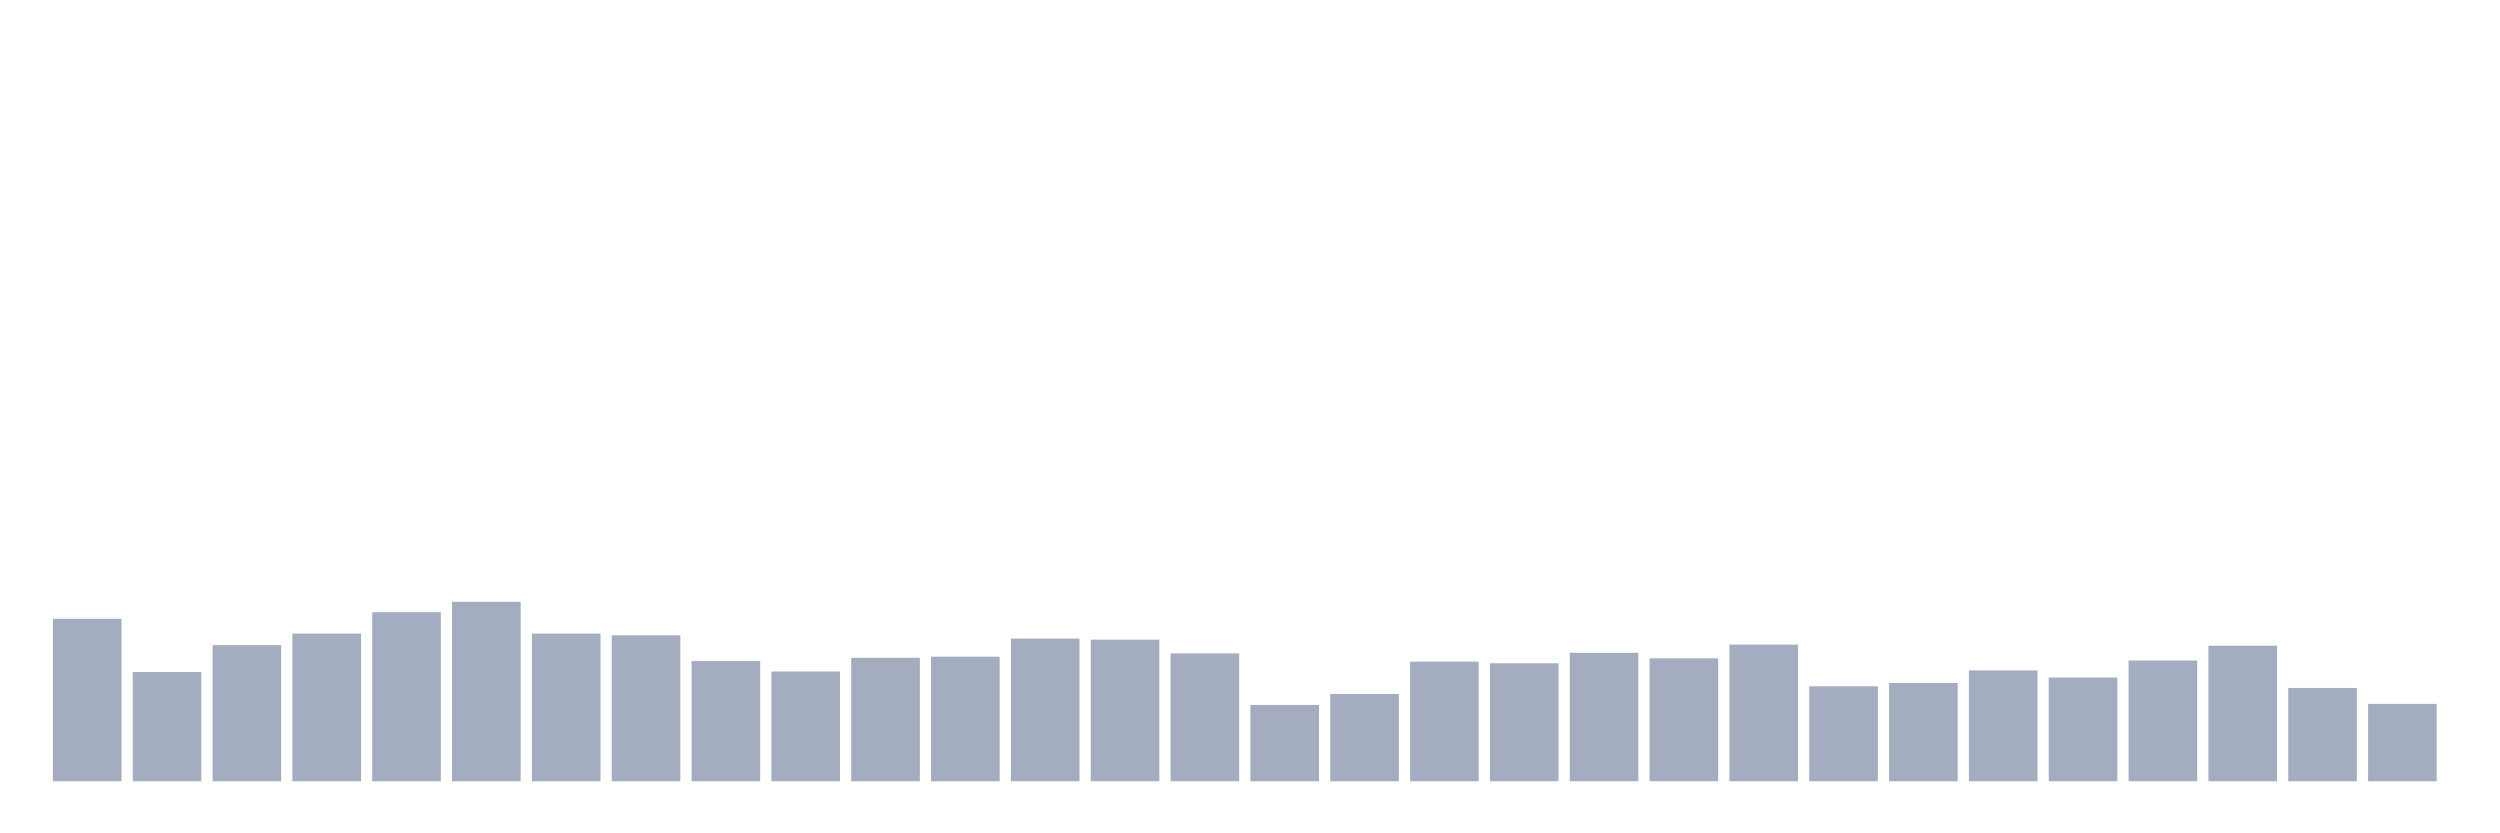 <svg xmlns="http://www.w3.org/2000/svg" viewBox="0 0 480 160"><g transform="translate(10,10)"><rect class="bar" x="0.153" width="13.175" y="108.811" height="31.189" fill="rgb(164,173,192)"></rect><rect class="bar" x="15.482" width="13.175" y="119.032" height="20.968" fill="rgb(164,173,192)"></rect><rect class="bar" x="30.81" width="13.175" y="113.869" height="26.131" fill="rgb(164,173,192)"></rect><rect class="bar" x="46.138" width="13.175" y="111.656" height="28.344" fill="rgb(164,173,192)"></rect><rect class="bar" x="61.466" width="13.175" y="107.546" height="32.454" fill="rgb(164,173,192)"></rect><rect class="bar" x="76.794" width="13.175" y="105.544" height="34.456" fill="rgb(164,173,192)"></rect><rect class="bar" x="92.123" width="13.175" y="111.656" height="28.344" fill="rgb(164,173,192)"></rect><rect class="bar" x="107.451" width="13.175" y="111.972" height="28.028" fill="rgb(164,173,192)"></rect><rect class="bar" x="122.779" width="13.175" y="116.924" height="23.076" fill="rgb(164,173,192)"></rect><rect class="bar" x="138.107" width="13.175" y="118.926" height="21.074" fill="rgb(164,173,192)"></rect><rect class="bar" x="153.436" width="13.175" y="116.292" height="23.708" fill="rgb(164,173,192)"></rect><rect class="bar" x="168.764" width="13.175" y="116.081" height="23.919" fill="rgb(164,173,192)"></rect><rect class="bar" x="184.092" width="13.175" y="112.604" height="27.396" fill="rgb(164,173,192)"></rect><rect class="bar" x="199.42" width="13.175" y="112.815" height="27.185" fill="rgb(164,173,192)"></rect><rect class="bar" x="214.748" width="13.175" y="115.449" height="24.551" fill="rgb(164,173,192)"></rect><rect class="bar" x="230.077" width="13.175" y="125.354" height="14.646" fill="rgb(164,173,192)"></rect><rect class="bar" x="245.405" width="13.175" y="123.246" height="16.754" fill="rgb(164,173,192)"></rect><rect class="bar" x="260.733" width="13.175" y="117.03" height="22.97" fill="rgb(164,173,192)"></rect><rect class="bar" x="276.061" width="13.175" y="117.346" height="22.654" fill="rgb(164,173,192)"></rect><rect class="bar" x="291.39" width="13.175" y="115.344" height="24.656" fill="rgb(164,173,192)"></rect><rect class="bar" x="306.718" width="13.175" y="116.397" height="23.603" fill="rgb(164,173,192)"></rect><rect class="bar" x="322.046" width="13.175" y="113.763" height="26.237" fill="rgb(164,173,192)"></rect><rect class="bar" x="337.374" width="13.175" y="121.771" height="18.229" fill="rgb(164,173,192)"></rect><rect class="bar" x="352.702" width="13.175" y="121.139" height="18.861" fill="rgb(164,173,192)"></rect><rect class="bar" x="368.031" width="13.175" y="118.716" height="21.284" fill="rgb(164,173,192)"></rect><rect class="bar" x="383.359" width="13.175" y="120.085" height="19.915" fill="rgb(164,173,192)"></rect><rect class="bar" x="398.687" width="13.175" y="116.819" height="23.181" fill="rgb(164,173,192)"></rect><rect class="bar" x="414.015" width="13.175" y="113.974" height="26.026" fill="rgb(164,173,192)"></rect><rect class="bar" x="429.344" width="13.175" y="122.087" height="17.913" fill="rgb(164,173,192)"></rect><rect class="bar" x="444.672" width="13.175" y="125.143" height="14.857" fill="rgb(164,173,192)"></rect></g></svg>